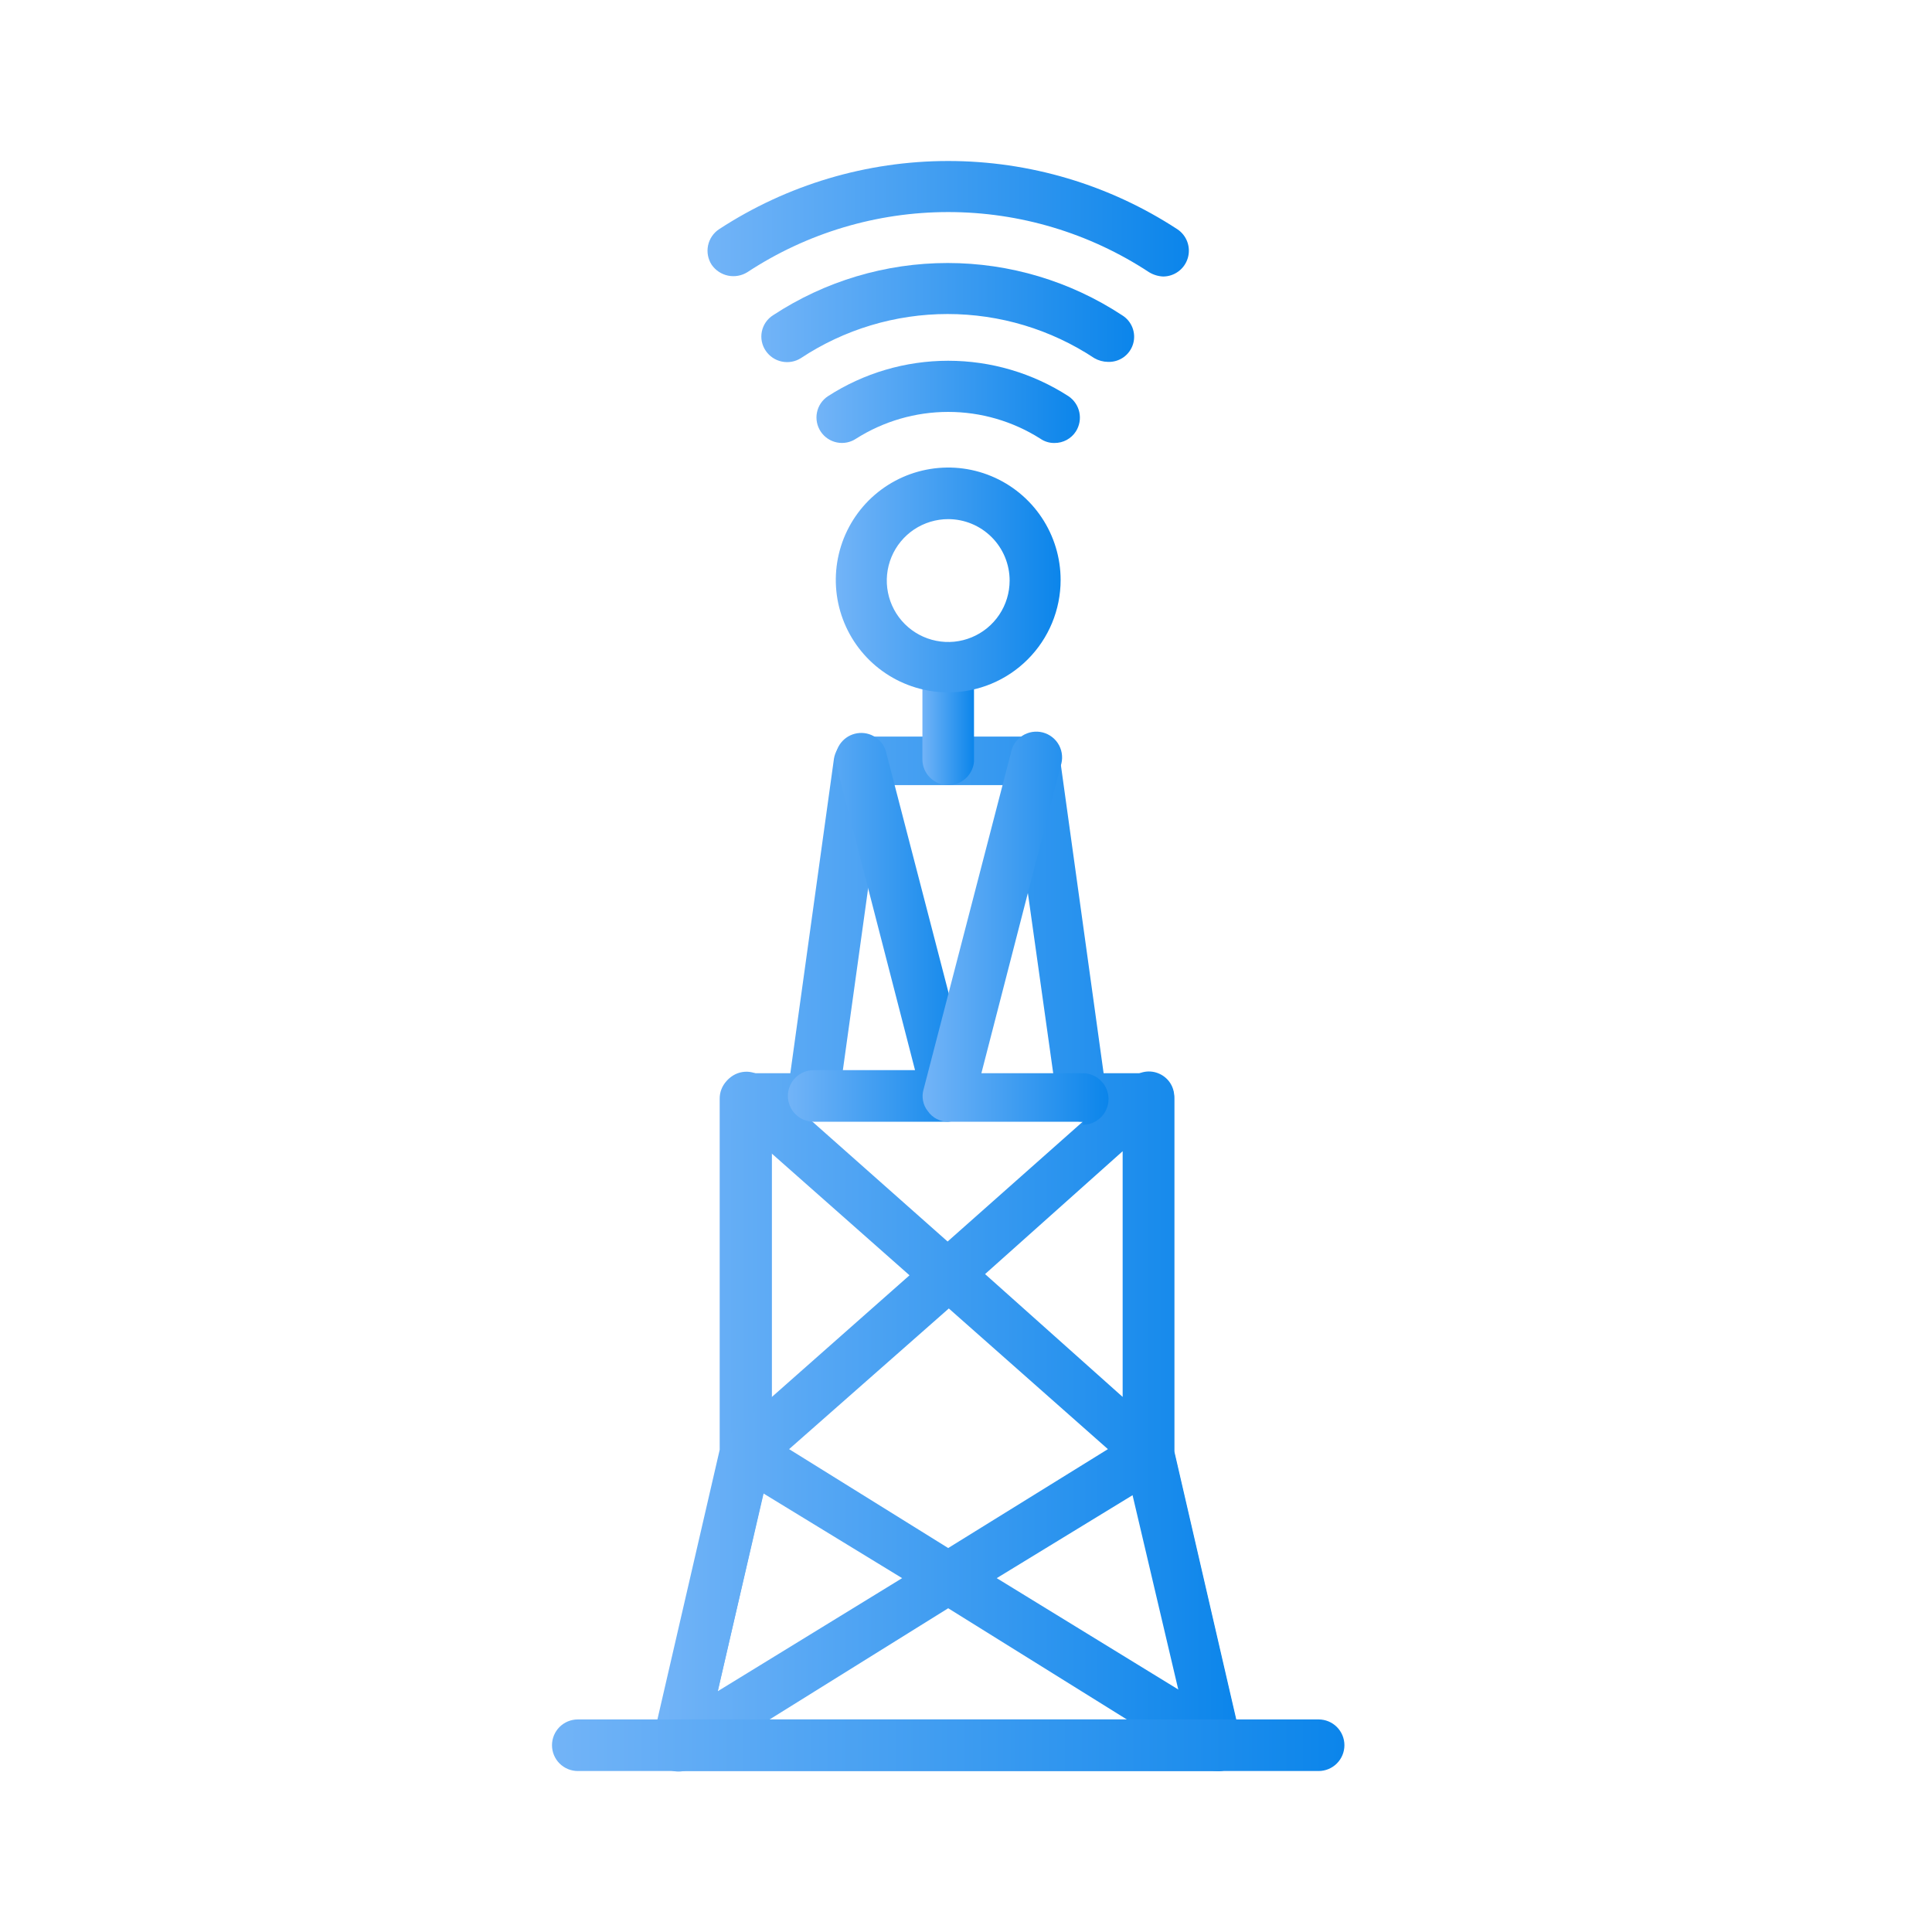 <svg width="84" height="84" viewBox="0 0 84 84" fill="none" xmlns="http://www.w3.org/2000/svg">
    <path d="M52.924 77.001H29.475C29.305 77.001 29.138 76.963 28.985 76.889C28.833 76.815 28.699 76.707 28.594 76.574C28.489 76.444 28.416 76.293 28.379 76.131C28.342 75.969 28.342 75.801 28.38 75.639L31.291 63.033V47.783C31.288 47.637 31.313 47.492 31.367 47.356C31.42 47.22 31.5 47.096 31.602 46.992C31.704 46.887 31.826 46.804 31.961 46.747C32.096 46.691 32.24 46.661 32.386 46.661H34.362L36.259 32.987C36.303 32.721 36.439 32.478 36.645 32.302C36.85 32.126 37.11 32.029 37.38 32.026H44.965C45.236 32.029 45.496 32.126 45.701 32.302C45.907 32.478 46.043 32.721 46.087 32.987L47.983 46.661H49.96C50.106 46.661 50.25 46.691 50.385 46.747C50.52 46.804 50.641 46.887 50.743 46.992C50.846 47.096 50.926 47.22 50.979 47.356C51.032 47.492 51.058 47.637 51.055 47.783V63.167L53.966 75.772C54.003 75.934 54.004 76.103 53.967 76.265C53.93 76.427 53.856 76.578 53.752 76.707C53.641 76.809 53.51 76.888 53.368 76.939C53.226 76.989 53.075 77.01 52.924 77.001ZM30.917 74.758H51.535L48.865 63.407C48.852 63.327 48.852 63.246 48.865 63.167V48.771H47.048C46.781 48.768 46.524 48.669 46.324 48.493C46.123 48.316 45.992 48.074 45.953 47.81L44.031 34.136H38.369L36.472 47.783C36.434 48.048 36.303 48.29 36.102 48.466C35.901 48.642 35.645 48.741 35.377 48.745H33.561V63.14C33.574 63.22 33.574 63.301 33.561 63.38L30.917 74.758Z" fill="url(#paint0_linear_514_4031)"/>
    <path d="M52.924 77.001C52.718 76.998 52.516 76.943 52.337 76.841L41.226 69.924L30.116 76.841C29.933 76.96 29.72 77.024 29.502 77.024C29.284 77.024 29.07 76.96 28.887 76.841C28.705 76.717 28.564 76.542 28.483 76.337C28.402 76.132 28.385 75.907 28.433 75.692L31.345 62.98C31.375 62.855 31.43 62.737 31.505 62.633C31.546 62.523 31.621 62.43 31.718 62.365L39.544 55.448L31.718 48.531C31.499 48.336 31.366 48.062 31.348 47.769C31.331 47.476 31.43 47.188 31.625 46.969C31.82 46.749 32.094 46.616 32.387 46.598C32.68 46.581 32.968 46.68 33.187 46.875L41.2 53.979L49.212 46.875C49.371 46.729 49.57 46.633 49.784 46.599C49.998 46.566 50.217 46.597 50.413 46.688C50.608 46.777 50.772 46.92 50.886 47.1C50.999 47.28 51.058 47.49 51.054 47.703V63.087L53.966 75.692C54.014 75.907 53.997 76.132 53.916 76.337C53.835 76.542 53.694 76.717 53.512 76.841C53.335 76.949 53.131 77.004 52.924 77.001ZM43.336 68.615L51.348 73.529L49.372 64.929L43.336 68.615ZM33.187 64.929L31.211 73.529L39.223 68.615L33.187 64.929ZM34.309 63.006L41.226 67.306L48.17 63.006L41.253 56.89L34.309 63.006ZM42.829 55.395L48.811 60.736V50.053L42.829 55.395Z" fill="url(#paint1_linear_514_4031)"/>
    <path d="M41.226 48.771H35.377C35.08 48.771 34.794 48.653 34.584 48.443C34.374 48.232 34.256 47.947 34.256 47.65C34.256 47.352 34.374 47.067 34.584 46.856C34.794 46.646 35.08 46.528 35.377 46.528H39.784L36.339 33.174C36.292 32.897 36.351 32.614 36.504 32.378C36.657 32.143 36.892 31.973 37.164 31.903C37.435 31.832 37.723 31.866 37.971 31.998C38.219 32.129 38.408 32.349 38.502 32.613L42.295 47.222C42.345 47.386 42.354 47.559 42.321 47.726C42.288 47.894 42.215 48.051 42.108 48.184C42.024 48.35 41.899 48.491 41.745 48.594C41.59 48.697 41.411 48.758 41.226 48.771Z" fill="url(#paint2_linear_514_4031)"/>
    <path d="M47.075 48.771H41.226C41.054 48.772 40.883 48.732 40.73 48.653C40.576 48.574 40.444 48.459 40.345 48.317C40.237 48.185 40.164 48.028 40.132 47.86C40.099 47.692 40.108 47.519 40.158 47.356L43.95 32.747C43.976 32.593 44.034 32.447 44.119 32.317C44.204 32.187 44.316 32.076 44.446 31.991C44.577 31.907 44.723 31.85 44.877 31.825C45.031 31.8 45.188 31.807 45.338 31.846C45.489 31.886 45.63 31.955 45.752 32.052C45.874 32.148 45.975 32.269 46.048 32.406C46.12 32.544 46.164 32.695 46.175 32.85C46.187 33.005 46.166 33.161 46.114 33.308L42.669 46.661H47.075C47.373 46.661 47.658 46.779 47.868 46.99C48.079 47.2 48.197 47.486 48.197 47.783C48.197 48.081 48.079 48.366 47.868 48.576C47.658 48.787 47.373 48.905 47.075 48.905V48.771Z" fill="url(#paint3_linear_514_4031)"/>
    <path d="M57.331 77.001H25.122C24.824 77.001 24.539 76.883 24.328 76.672C24.118 76.462 24 76.177 24 75.879C24 75.582 24.118 75.296 24.328 75.086C24.539 74.876 24.824 74.758 25.122 74.758H57.331C57.628 74.758 57.914 74.876 58.124 75.086C58.334 75.296 58.453 75.582 58.453 75.879C58.453 76.177 58.334 76.462 58.124 76.672C57.914 76.883 57.628 77.001 57.331 77.001Z" fill="url(#paint4_linear_514_4031)"/>
    <path d="M41.226 34.136C40.929 34.136 40.644 34.017 40.433 33.807C40.223 33.597 40.105 33.312 40.105 33.014V29.088C40.105 28.791 40.223 28.505 40.433 28.295C40.644 28.084 40.929 27.966 41.226 27.966C41.524 27.966 41.809 28.084 42.02 28.295C42.23 28.505 42.348 28.791 42.348 29.088V33.121C42.321 33.399 42.191 33.658 41.984 33.846C41.776 34.034 41.506 34.137 41.226 34.136Z" fill="url(#paint5_linear_514_4031)"/>
    <path d="M45.847 19.26C45.627 19.264 45.412 19.198 45.232 19.073C44.034 18.313 42.645 17.909 41.226 17.909C39.808 17.909 38.418 18.313 37.22 19.073C36.976 19.236 36.677 19.295 36.389 19.237C36.101 19.18 35.847 19.01 35.684 18.765C35.522 18.521 35.462 18.222 35.52 17.934C35.578 17.646 35.747 17.393 35.992 17.23C37.551 16.221 39.369 15.685 41.226 15.685C43.084 15.685 44.901 16.221 46.461 17.23C46.701 17.393 46.868 17.643 46.928 17.926C46.988 18.21 46.935 18.506 46.781 18.752C46.682 18.909 46.543 19.038 46.38 19.127C46.216 19.216 46.033 19.261 45.847 19.26Z" fill="url(#paint6_linear_514_4031)"/>
    <path d="M48.17 15.734C47.964 15.731 47.762 15.676 47.583 15.574C45.69 14.321 43.47 13.653 41.2 13.653C38.929 13.653 36.709 14.321 34.816 15.574C34.571 15.728 34.275 15.78 33.991 15.72C33.707 15.661 33.457 15.493 33.294 15.253C33.21 15.132 33.152 14.994 33.123 14.849C33.093 14.705 33.094 14.555 33.124 14.411C33.154 14.266 33.213 14.129 33.297 14.007C33.381 13.886 33.489 13.783 33.615 13.704C35.867 12.224 38.504 11.435 41.2 11.435C43.895 11.435 46.532 12.224 48.784 13.704C48.992 13.831 49.152 14.022 49.238 14.249C49.325 14.476 49.334 14.725 49.264 14.957C49.193 15.19 49.048 15.392 48.85 15.533C48.652 15.673 48.413 15.744 48.17 15.734Z" fill="url(#paint7_linear_514_4031)"/>
    <path d="M50.574 12.022C50.356 12.013 50.145 11.948 49.959 11.835C47.366 10.129 44.33 9.22 41.226 9.22C38.122 9.22 35.086 10.129 32.493 11.835C32.243 11.99 31.943 12.044 31.654 11.984C31.366 11.924 31.112 11.756 30.944 11.515C30.782 11.267 30.725 10.964 30.785 10.674C30.845 10.384 31.017 10.129 31.264 9.966C34.227 8.03 37.688 7 41.226 7C44.764 7 48.226 8.03 51.188 9.966C51.389 10.098 51.541 10.292 51.623 10.518C51.705 10.745 51.712 10.991 51.643 11.221C51.574 11.452 51.433 11.654 51.24 11.798C51.048 11.942 50.814 12.021 50.574 12.022Z" fill="url(#paint8_linear_514_4031)"/>
    <path d="M41.226 30.103C40.26 30.103 39.315 29.816 38.511 29.279C37.707 28.742 37.081 27.979 36.711 27.086C36.341 26.193 36.244 25.21 36.433 24.262C36.621 23.314 37.087 22.443 37.77 21.759C38.454 21.076 39.325 20.61 40.273 20.422C41.221 20.233 42.204 20.33 43.097 20.7C43.99 21.07 44.753 21.696 45.29 22.5C45.827 23.304 46.114 24.249 46.114 25.215C46.114 26.512 45.599 27.755 44.682 28.671C43.766 29.588 42.523 30.103 41.226 30.103ZM41.226 22.571C40.698 22.571 40.182 22.728 39.742 23.021C39.303 23.315 38.961 23.732 38.759 24.22C38.557 24.708 38.504 25.245 38.607 25.763C38.71 26.281 38.964 26.757 39.338 27.131C39.711 27.504 40.187 27.758 40.705 27.861C41.223 27.965 41.76 27.912 42.248 27.709C42.736 27.507 43.154 27.165 43.447 26.726C43.74 26.287 43.897 25.77 43.897 25.242C43.897 24.534 43.616 23.854 43.115 23.354C42.614 22.853 41.935 22.571 41.226 22.571Z" fill="url(#paint9_linear_514_4031)"/>
    <defs>
        <linearGradient id="paint0_linear_514_4031" x1="24.944" y1="53.262" x2="56.753" y2="53.262" gradientUnits="userSpaceOnUse">
            <stop stop-color="#80BAF9"/>
            <stop offset="1" stop-color="#0080E9"/>
        </linearGradient>
        <linearGradient id="paint1_linear_514_4031" x1="25.006" y1="60.958" x2="56.745" y2="60.958" gradientUnits="userSpaceOnUse">
            <stop stop-color="#80BAF9"/>
            <stop offset="1" stop-color="#0080E9"/>
        </linearGradient>
        <linearGradient id="paint2_linear_514_4031" x1="33.181" y1="39.848" x2="43.21" y2="39.848" gradientUnits="userSpaceOnUse">
            <stop stop-color="#80BAF9"/>
            <stop offset="1" stop-color="#0080E9"/>
        </linearGradient>
        <linearGradient id="paint3_linear_514_4031" x1="39.038" y1="39.882" x2="49.067" y2="39.882" gradientUnits="userSpaceOnUse">
            <stop stop-color="#80BAF9"/>
            <stop offset="1" stop-color="#0080E9"/>
        </linearGradient>
        <linearGradient id="paint4_linear_514_4031" x1="19.421" y1="75.817" x2="62.159" y2="75.817" gradientUnits="userSpaceOnUse">
            <stop stop-color="#80BAF9"/>
            <stop offset="1" stop-color="#0080E9"/>
        </linearGradient>
        <linearGradient id="paint5_linear_514_4031" x1="39.806" y1="30.879" x2="42.589" y2="30.879" gradientUnits="userSpaceOnUse">
            <stop stop-color="#80BAF9"/>
            <stop offset="1" stop-color="#0080E9"/>
        </linearGradient>
        <linearGradient id="paint6_linear_514_4031" x1="33.976" y1="17.373" x2="48.184" y2="17.373" gradientUnits="userSpaceOnUse">
            <stop stop-color="#80BAF9"/>
            <stop offset="1" stop-color="#0080E9"/>
        </linearGradient>
        <linearGradient id="paint7_linear_514_4031" x1="30.947" y1="13.47" x2="51.055" y2="13.47" gradientUnits="userSpaceOnUse">
            <stop stop-color="#80BAF9"/>
            <stop offset="1" stop-color="#0080E9"/>
        </linearGradient>
        <linearGradient id="paint8_linear_514_4031" x1="27.98" y1="9.371" x2="53.941" y2="9.371" gradientUnits="userSpaceOnUse">
            <stop stop-color="#80BAF9"/>
            <stop offset="1" stop-color="#0080E9"/>
        </linearGradient>
        <linearGradient id="paint9_linear_514_4031" x1="35.04" y1="24.943" x2="47.165" y2="24.943" gradientUnits="userSpaceOnUse">
            <stop stop-color="#80BAF9"/>
            <stop offset="1" stop-color="#0080E9"/>
        </linearGradient>
    </defs>
</svg>
